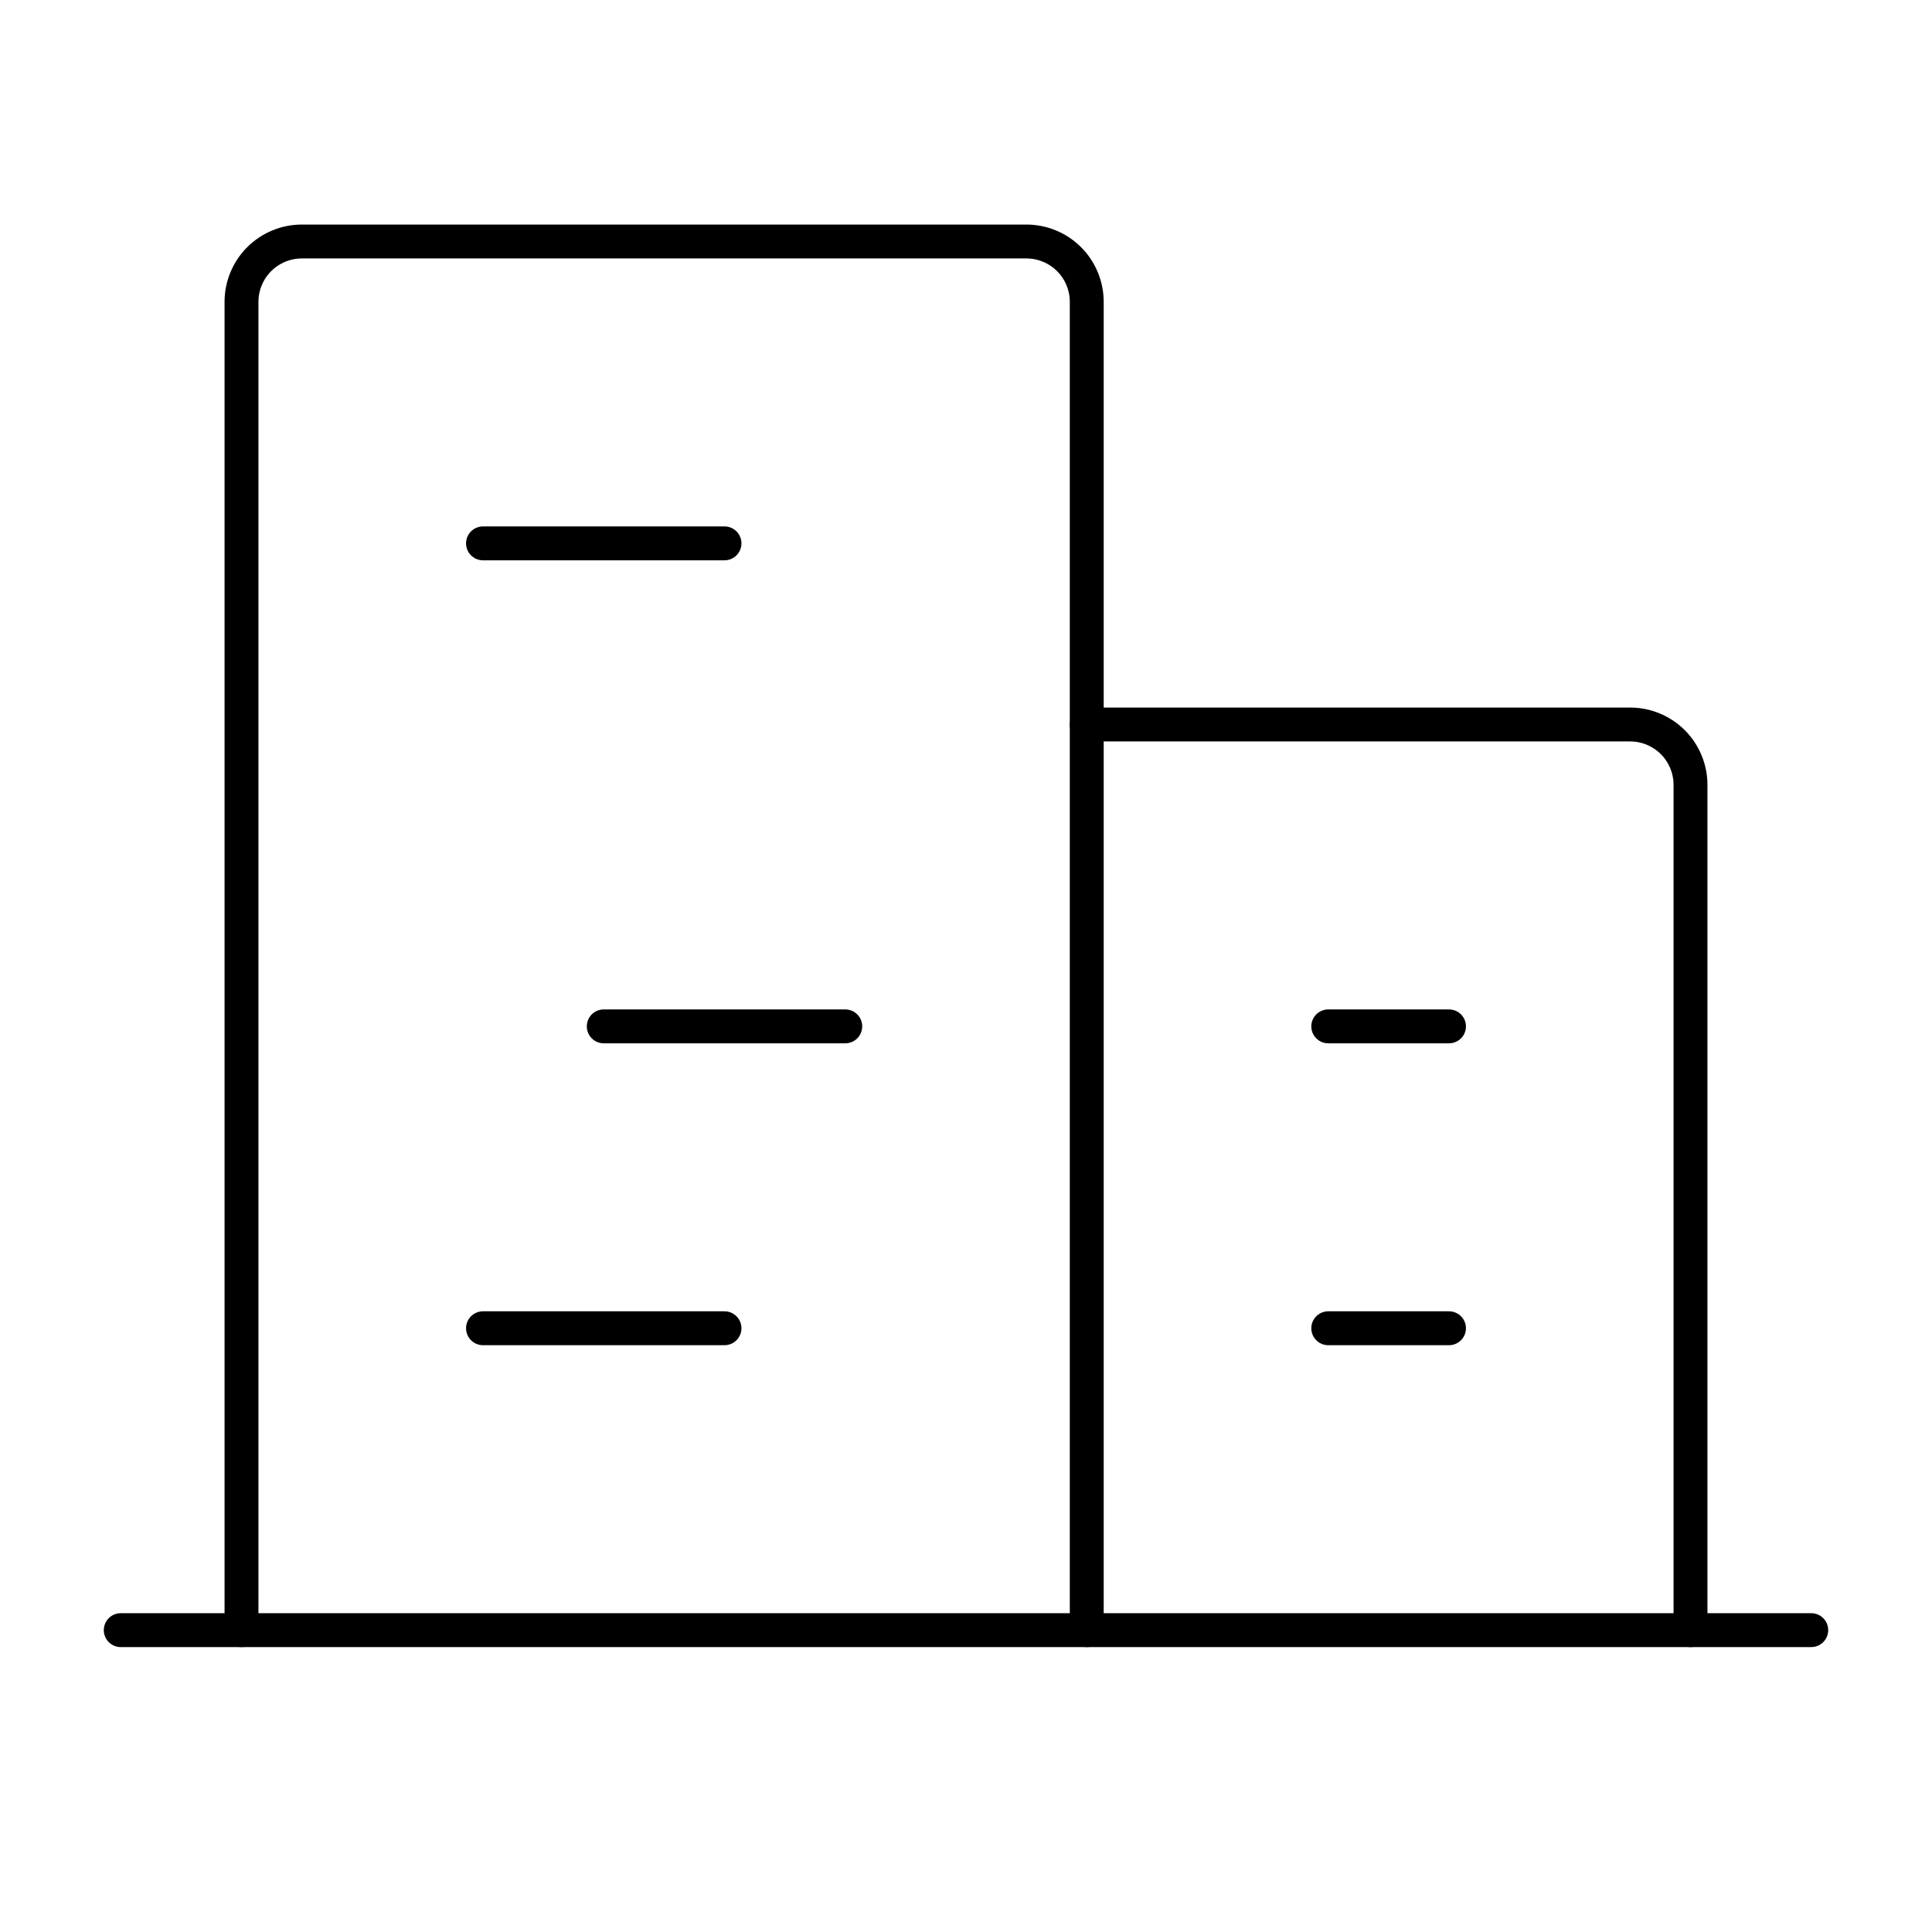 <svg width="114" height="114" viewBox="0 0 114 114" fill="none" xmlns="http://www.w3.org/2000/svg">
<path d="M7.125 96.188H106.875" stroke="black" stroke-width="2" stroke-linecap="round" stroke-linejoin="round"/>
<path d="M64.125 96.188V17.812C64.125 16.868 63.75 15.961 63.082 15.293C62.413 14.625 61.507 14.25 60.562 14.25H17.812C16.868 14.25 15.961 14.625 15.293 15.293C14.625 15.961 14.25 16.868 14.25 17.812V96.188" stroke="black" stroke-width="2" stroke-linecap="round" stroke-linejoin="round"/>
<path d="M99.75 96.188V46.312C99.75 45.368 99.375 44.462 98.707 43.793C98.038 43.125 97.132 42.75 96.188 42.75H64.125" stroke="black" stroke-width="2" stroke-linecap="round" stroke-linejoin="round"/>
<path d="M28.5 32.062H42.75" stroke="black" stroke-width="2" stroke-linecap="round" stroke-linejoin="round"/>
<path d="M35.625 60.562H49.875" stroke="black" stroke-width="2" stroke-linecap="round" stroke-linejoin="round"/>
<path d="M28.5 78.375H42.75" stroke="black" stroke-width="2" stroke-linecap="round" stroke-linejoin="round"/>
<path d="M78.375 78.375H85.5" stroke="black" stroke-width="2" stroke-linecap="round" stroke-linejoin="round"/>
<path d="M78.375 60.562H85.5" stroke="black" stroke-width="2" stroke-linecap="round" stroke-linejoin="round"/>
</svg>

